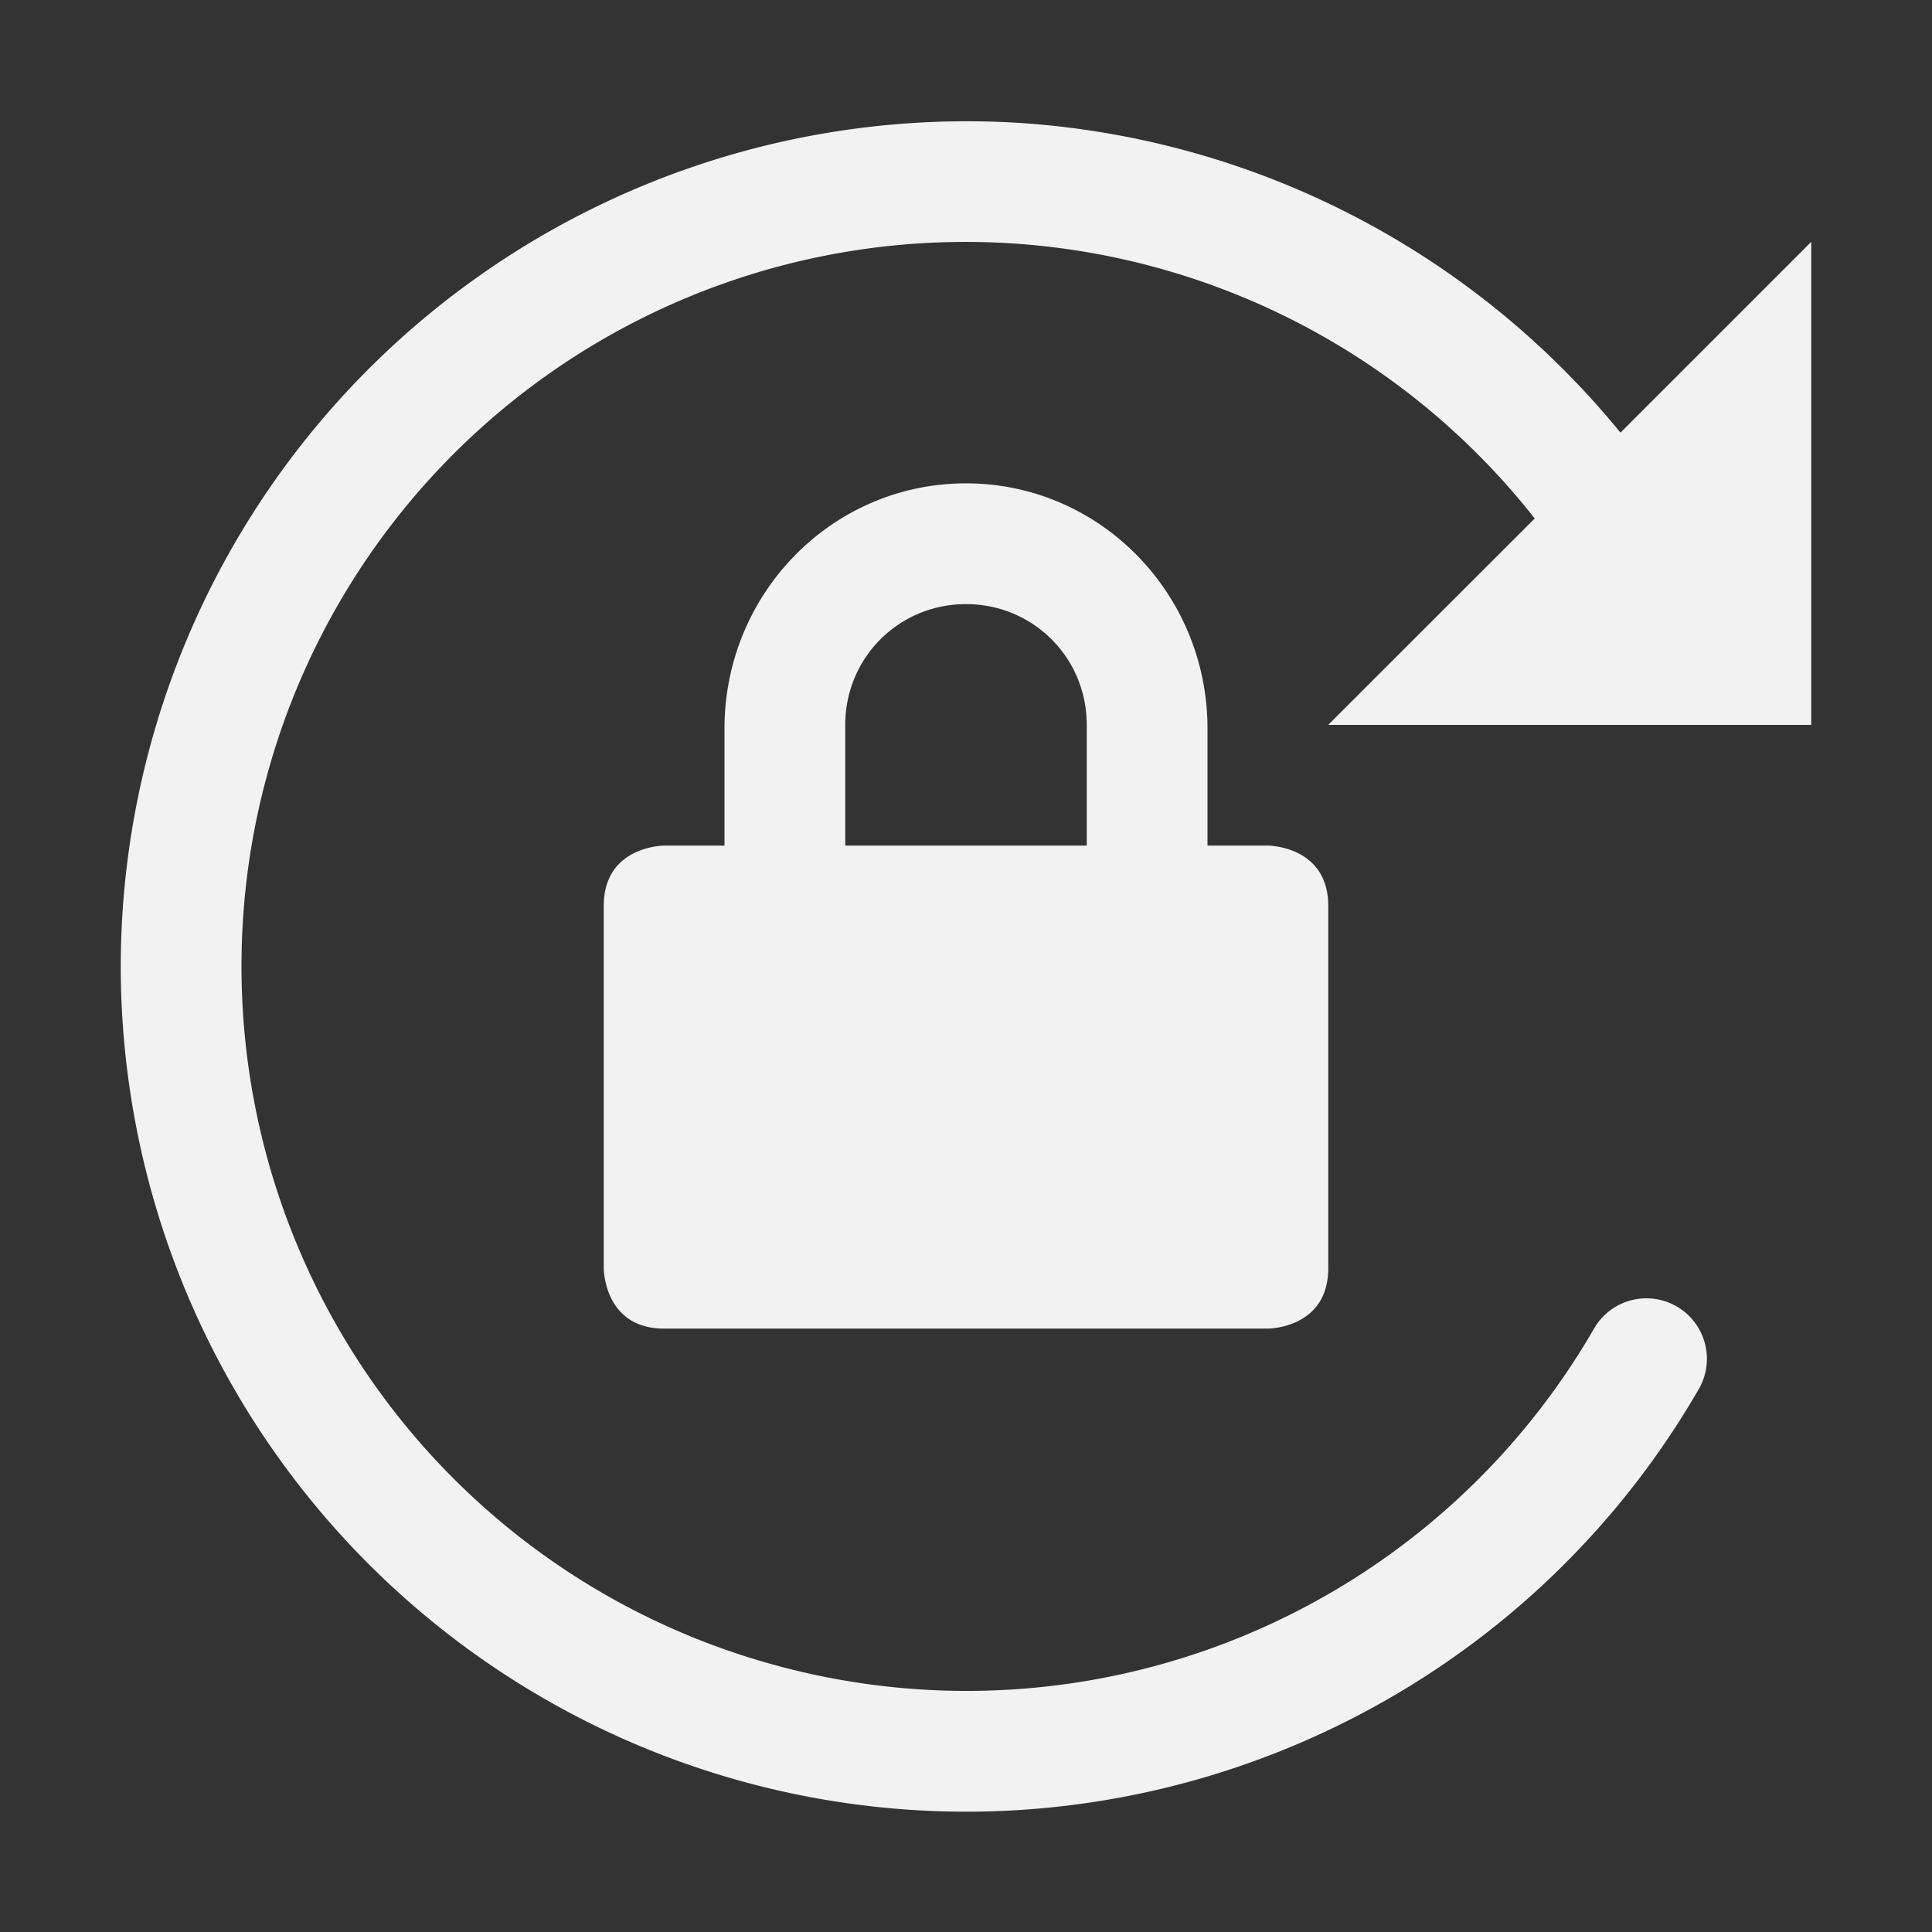 <svg height='16' width='16' xmlns='http://www.w3.org/2000/svg'>
    <rect width="100%" height="100%" fill="#333333" stroke="none"/>
    <g transform='translate(-813 191.003)'>
        <path color='#000' d='M821.488-189.982A7.006 7.006 0 0 0 814-183a7.006 7.006 0 0 0 5.192 6.762c3.059.819 6.293-.52 7.877-3.262a.5.5 0 1 0-.868-.5 5.999 5.999 0 0 1-6.752 2.795A5.996 5.996 0 0 1 815-183a5.996 5.996 0 0 1 10.71-3.709L824-185h4v-4l-1.58 1.58a7.012 7.012 0 0 0-4.932-2.562zM821-187c-1.108 0-2 .91-2 2.031v.969h-.5s-.5 0-.5.5v3s0 .5.5.5h5s.5 0 .5-.5v-3c0-.5-.5-.5-.5-.5h-.5v-.969c0-1.12-.892-2.031-2-2.031zm0 1c.554 0 1 .442 1 1v1h-2v-1c0-.558.446-1 1-1z' fill='#f2f2f2' font-family='sans-serif' font-weight='400' overflow='visible' style='line-height:normal;font-variant-ligatures:normal;font-variant-position:normal;font-variant-caps:normal;font-variant-numeric:normal;font-variant-alternates:normal;font-feature-settings:normal;text-indent:0;text-align:start;text-decoration-line:none;text-decoration-style:solid;text-decoration-color:#000;text-transform:none;text-orientation:mixed;shape-padding:0;isolation:auto;mix-blend-mode:normal' white-space='normal'/>
    </g>
</svg>
